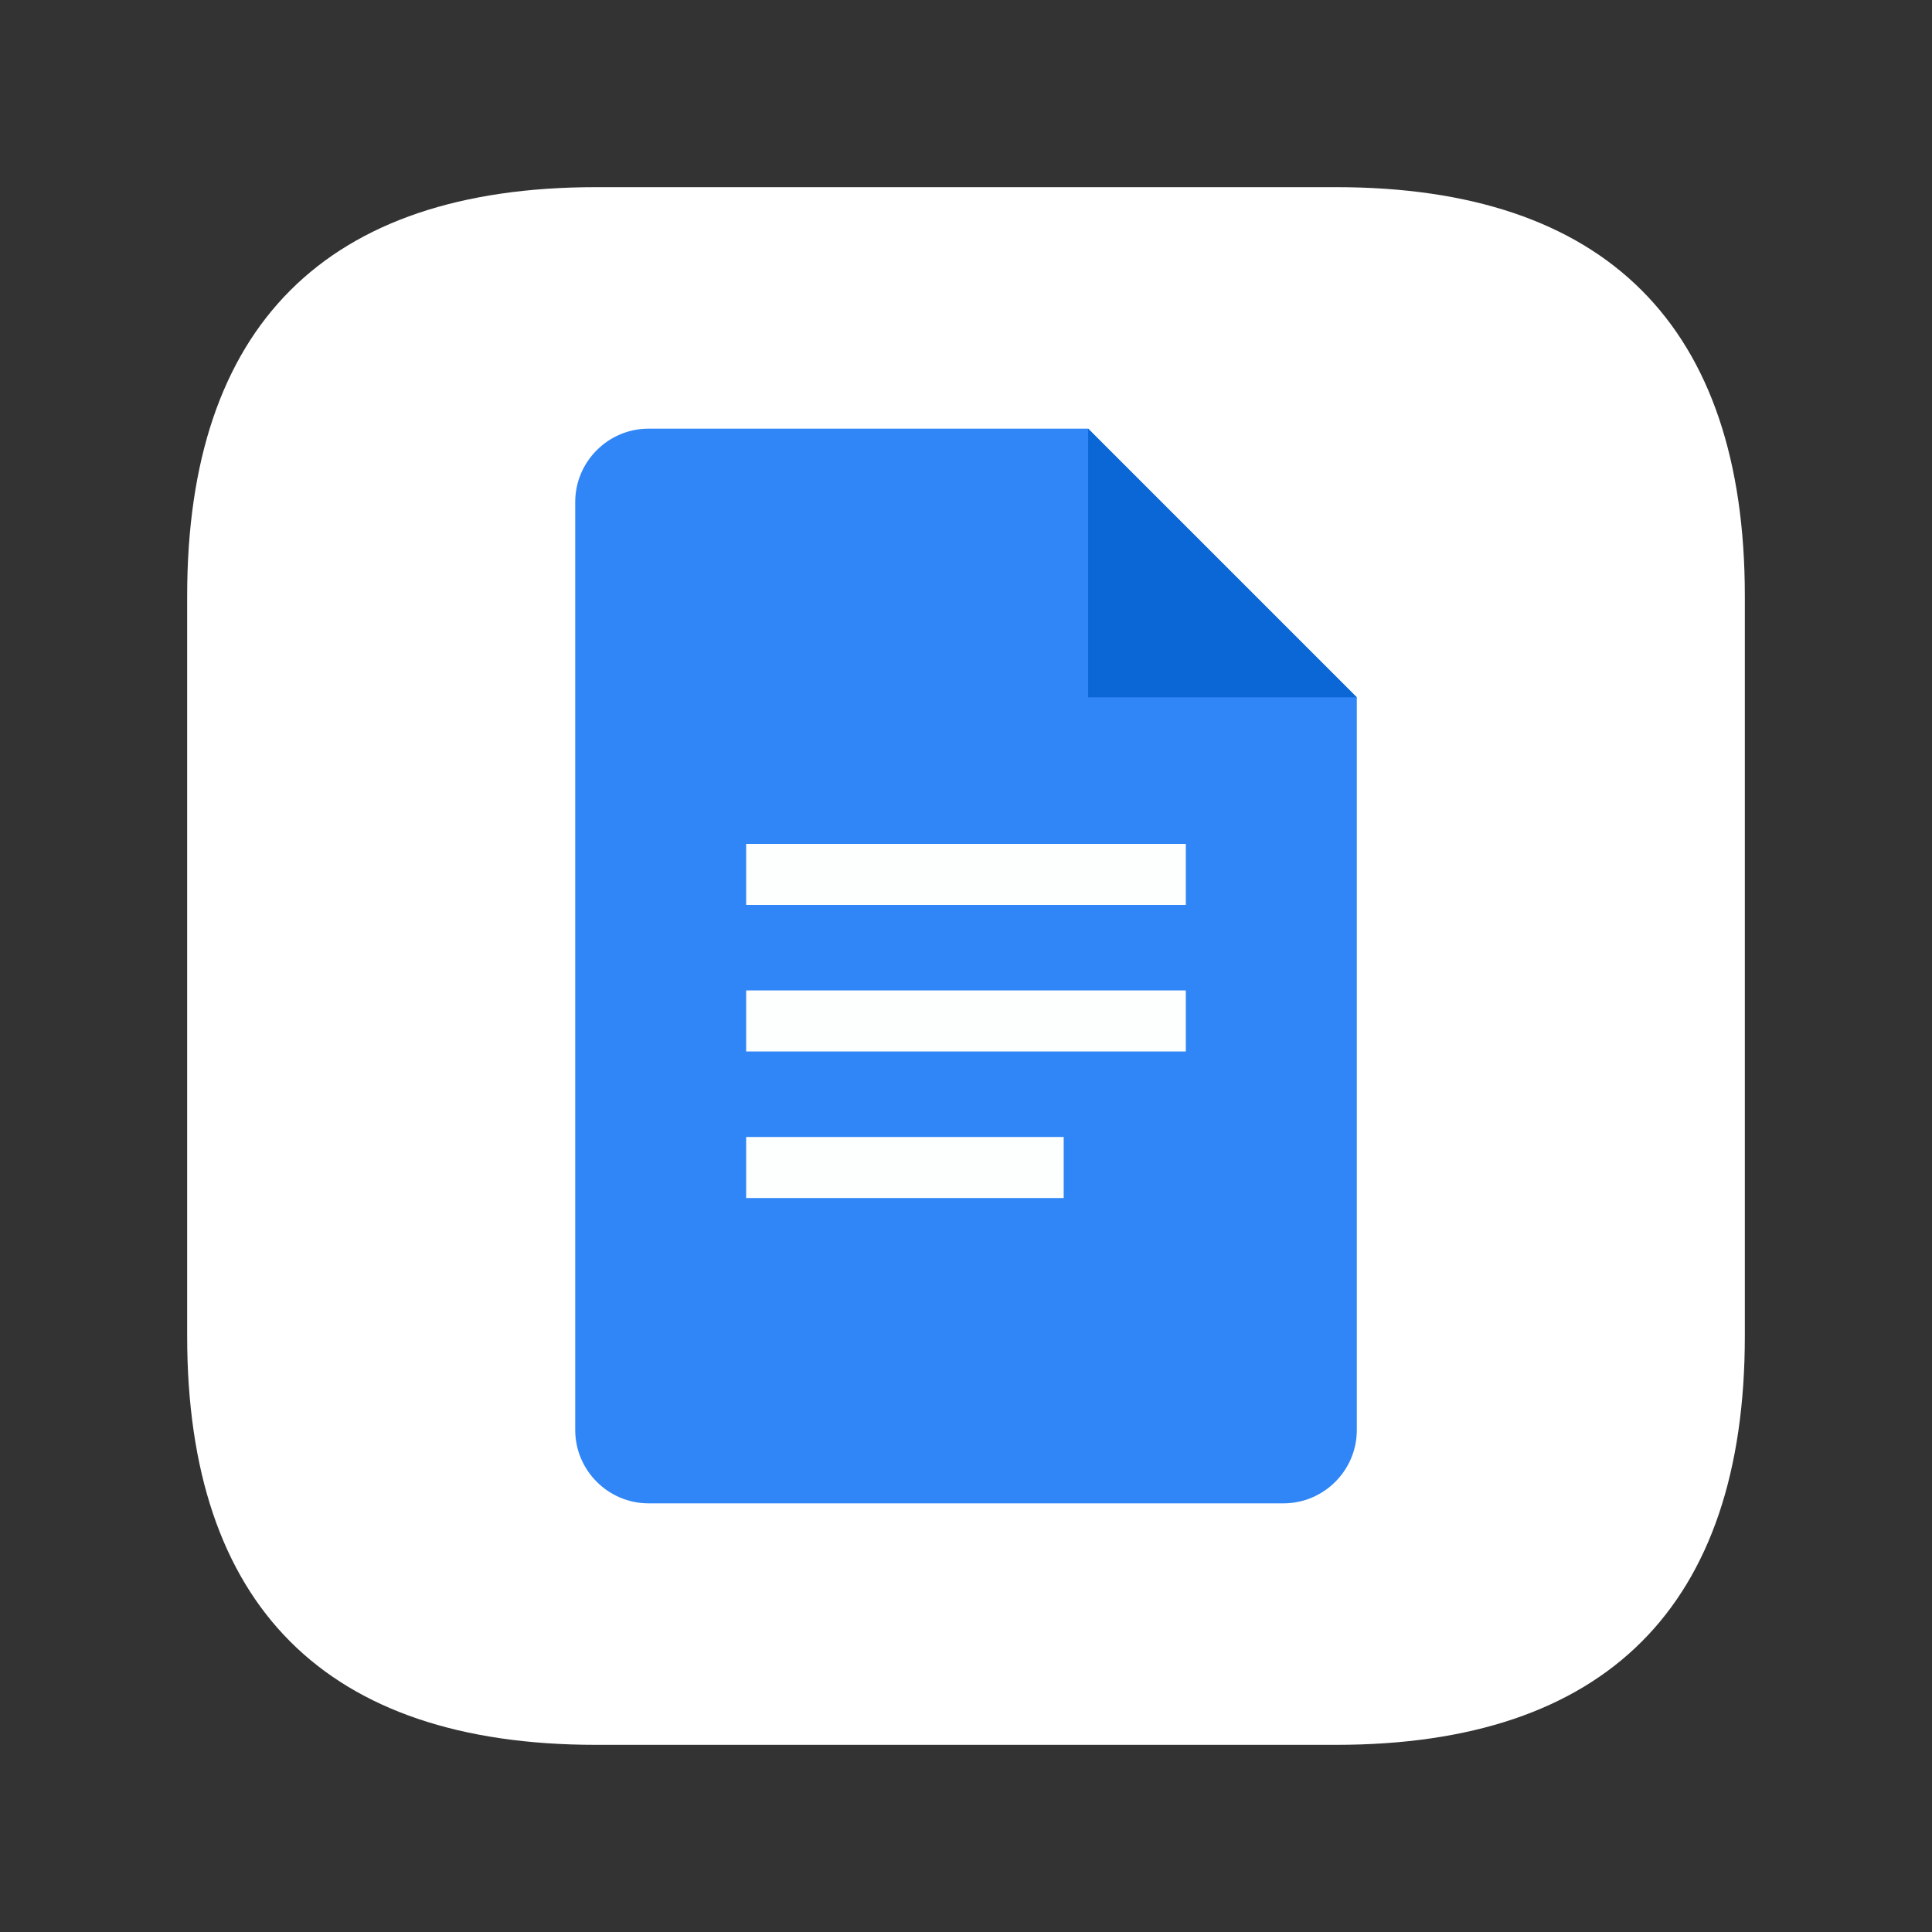 <?xml version="1.0" encoding="UTF-8"?>
<svg xmlns="http://www.w3.org/2000/svg" viewBox="0 0 800 800">
  <rect x="0" y="0" width="800" height="800" fill="#333333" stroke="none"/>
  <defs>
    <style>
      .uuid-ecbd3b75-c4c2-45d1-9955-d25a25be7b51 {
        fill: none;
      }

      .uuid-ecbd3b75-c4c2-45d1-9955-d25a25be7b51, .uuid-c3ed5e84-2520-4749-b33c-e497674e9d23, .uuid-b957c5e1-639e-4f3c-88c3-50bd0030e434, .uuid-8b06b21b-da5f-453b-886b-cab83a7adc2b, .uuid-c3b4dca4-48d7-4815-aff6-919aae73d3da {
        stroke-width: 0px;
      }

      .uuid-c3ed5e84-2520-4749-b33c-e497674e9d23 {
        fill: #0c67d6;
      }

      .uuid-b957c5e1-639e-4f3c-88c3-50bd0030e434 {
        fill: #3086f6;
      }

      .uuid-8b06b21b-da5f-453b-886b-cab83a7adc2b {
        fill: #fff;
      }

      .uuid-c3b4dca4-48d7-4815-aff6-919aae73d3da {
        fill: #fdffff;
      }
    </style>
  </defs>
  <g id="uuid-3f45c61b-591e-4009-87b8-56567527ce58" data-name="Layer 5">
    <rect class="uuid-ecbd3b75-c4c2-45d1-9955-d25a25be7b51" width="800" height="800"/>
  </g>
  <g id="uuid-6509d89e-d7f6-4651-a7d7-787786417b8f" data-name="Layer 3">
    <path class="uuid-8b06b21b-da5f-453b-886b-cab83a7adc2b" d="M553.24,77.5H246.76c-111.77,0-169.26,57.5-169.26,169.26v306.48c0,111.76,57.49,169.26,169.26,169.26h306.48c111.76,0,169.26-57.49,169.26-169.26V246.76c0-111.77-57.5-169.26-169.26-169.26Z"/>
  </g>
  <g id="uuid-5fcad8fd-b430-4a8d-b81f-ba68b89cdac6" data-name="Layer 1">
    <g id="uuid-46bde91c-1c09-4fd4-a708-9b51e538797a" data-name="Layer 5">
      <path class="uuid-b957c5e1-639e-4f3c-88c3-50bd0030e434" d="M531.48,622.5h-262.95c-16.69,0-30.34-13.65-30.34-30.34V207.84c0-16.69,13.65-30.34,30.34-30.34h182.05l111.25,111.25v303.41c0,16.69-13.65,30.34-30.34,30.34Z"/>
      <path class="uuid-c3ed5e84-2520-4749-b33c-e497674e9d23" d="M450.57,177.5l111.25,111.25h-111.25v-111.25Z"/>
      <path class="uuid-c3b4dca4-48d7-4815-aff6-919aae73d3da" d="M491.02,374.72h-182.05v-25.28h182.05v25.28ZM491.02,410.11h-182.05v25.28h182.05v-25.28ZM440.45,470.8h-131.48v25.28h131.48v-25.28Z"/>
    </g>
  </g>
</svg>